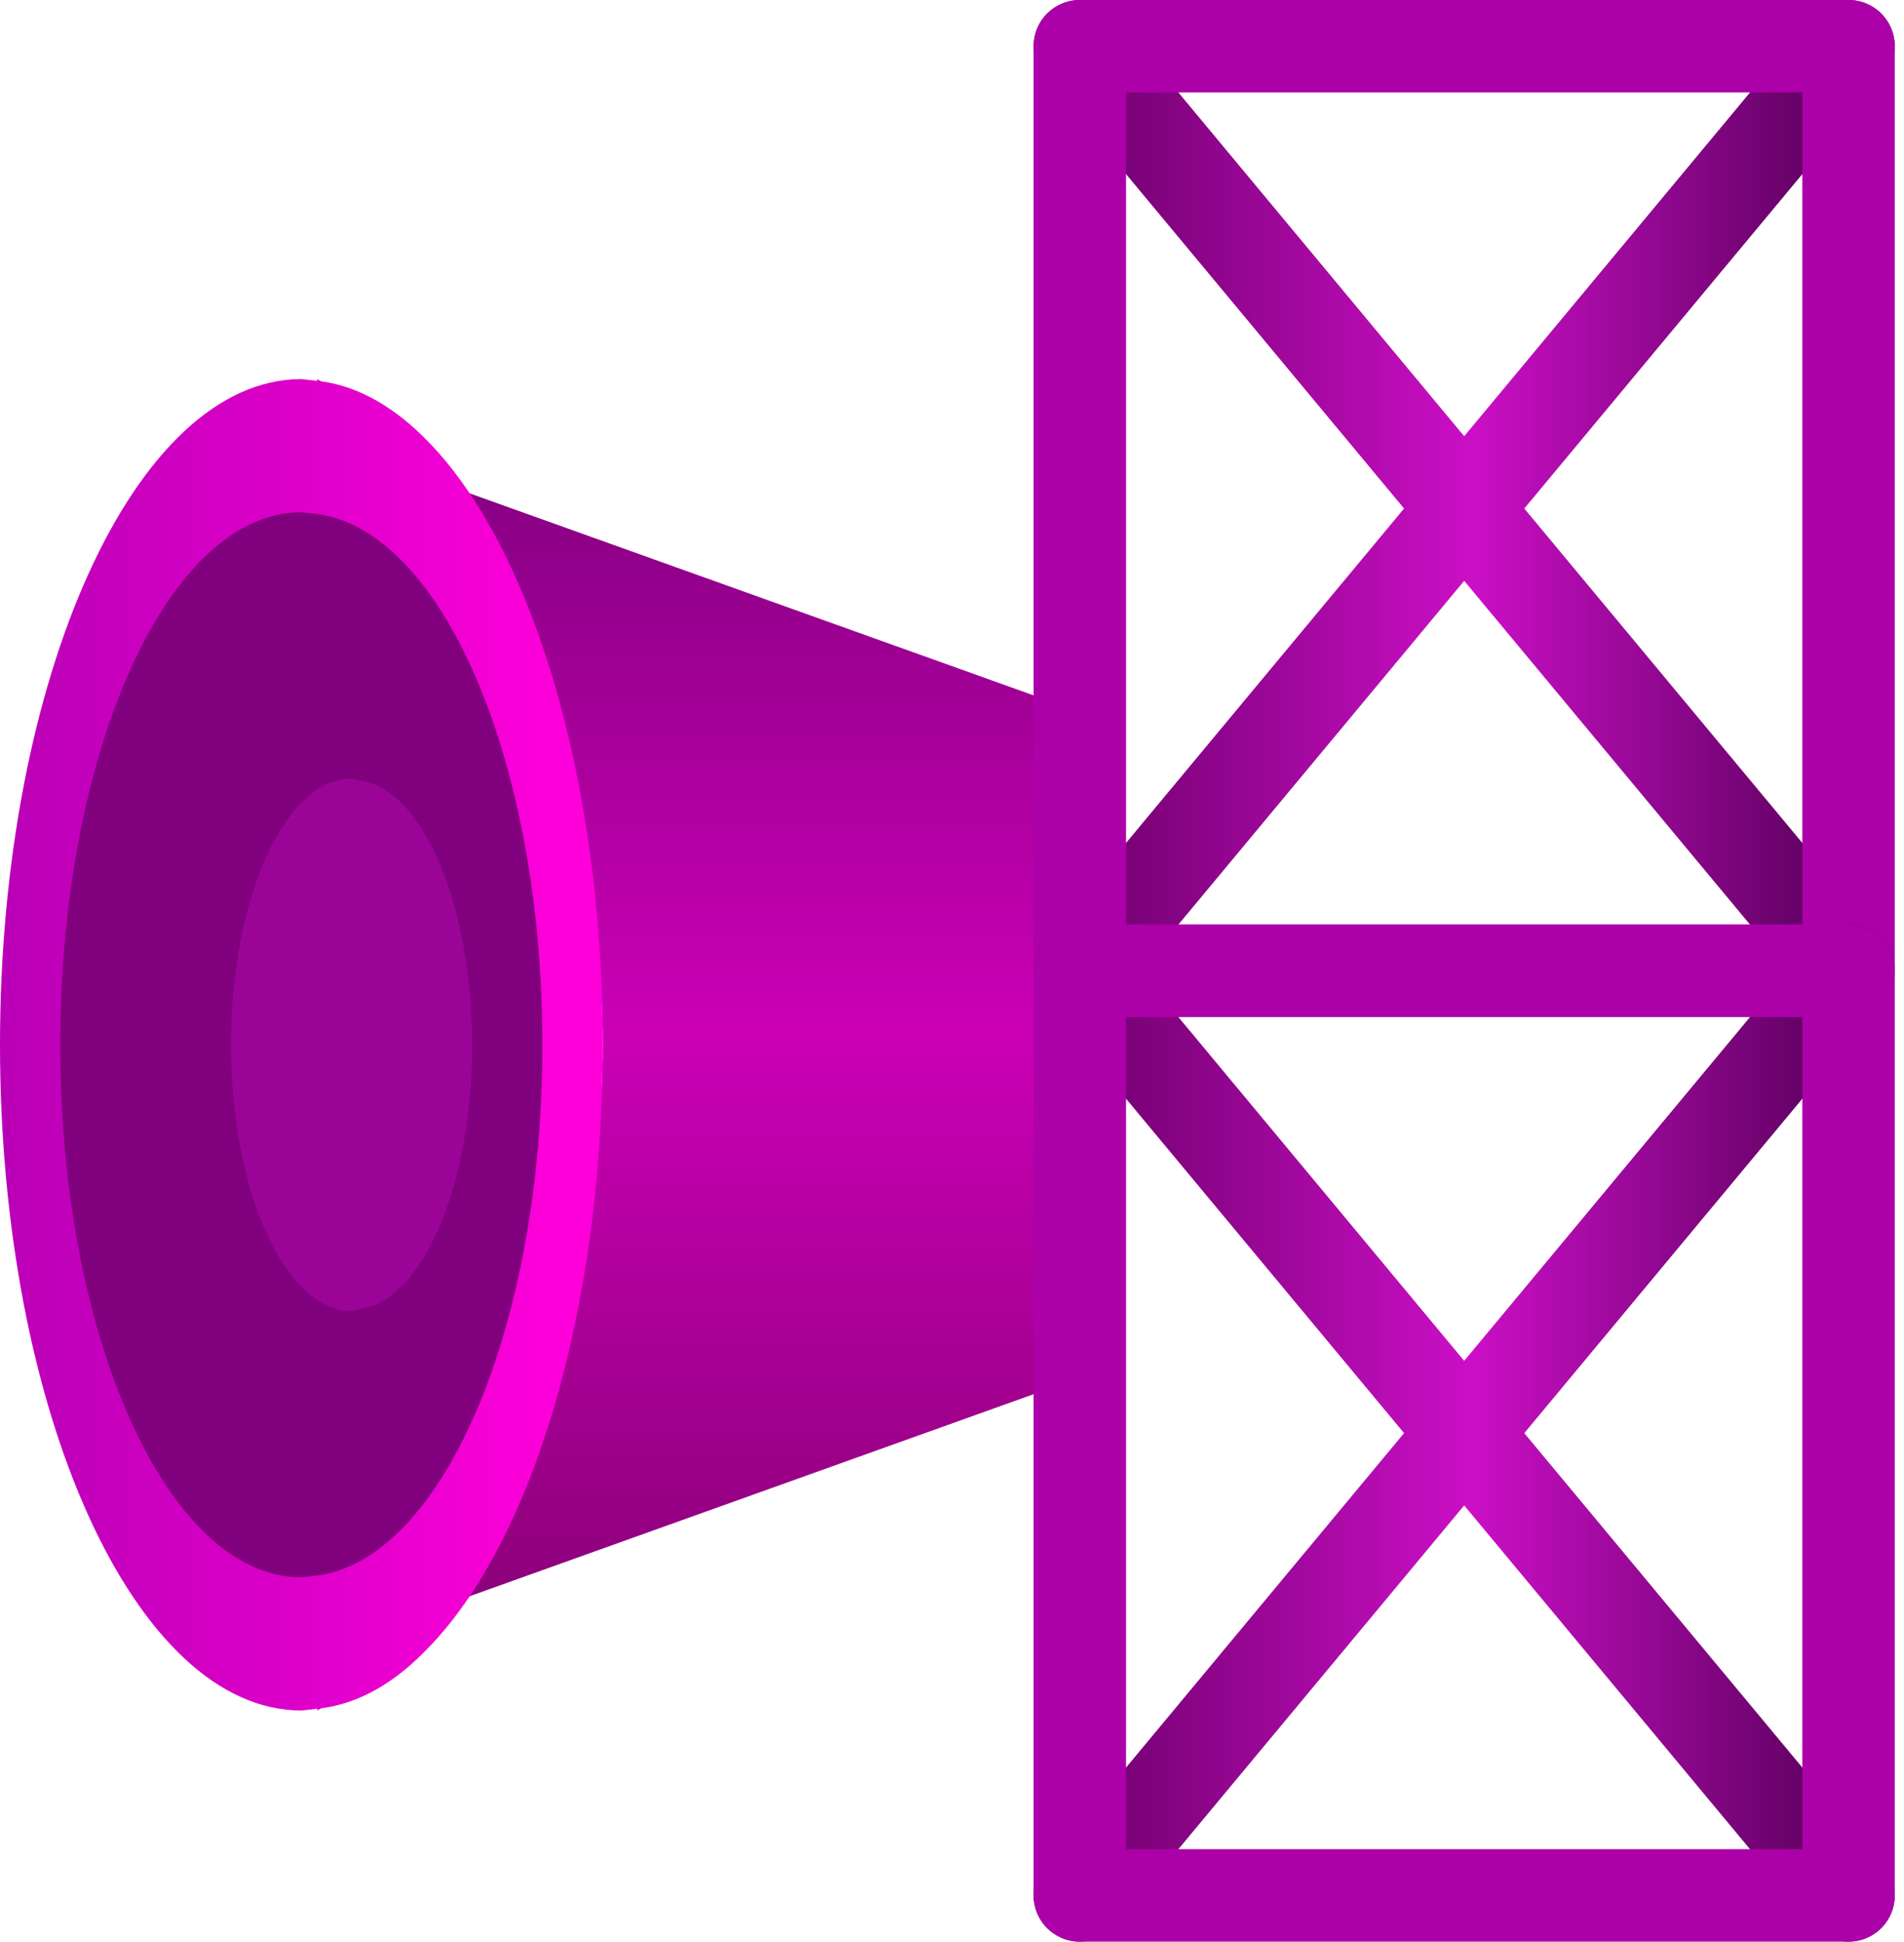 <?xml version="1.0" encoding="UTF-8" standalone="no"?><!DOCTYPE svg PUBLIC "-//W3C//DTD SVG 1.1//EN" "http://www.w3.org/Graphics/SVG/1.1/DTD/svg11.dtd"><svg width="100%" height="100%" viewBox="0 0 103 105" version="1.1" xmlns="http://www.w3.org/2000/svg" xmlns:xlink="http://www.w3.org/1999/xlink" xml:space="preserve" style="fill-rule:evenodd;clip-rule:evenodd;stroke-linecap:round;stroke-linejoin:round;stroke-miterlimit:1.5;"><g><g><path d="M17.723,23.928l40.692,14.572l0,36l-40.692,14.572c8.805,-5.734 14.881,-18.171 14.881,-32.572c0,-14.401 -6.076,-26.838 -14.881,-32.572Z" style="fill:url(#_Linear1);"/><path d="M17.37,20.619l0.006,0.001c2.061,0.285 4.018,1.421 5.83,3.308l0.004,0.004c5.558,5.736 9.394,18.171 9.394,32.568c0,14.401 -3.838,26.838 -9.398,32.572l-0.006,0.006c-1.769,1.875 -3.733,3.038 -5.83,3.303l-0.21,0.119l0,-0.096l-0.858,0.096c-8.997,0 -16.302,-16.131 -16.302,-36c0,-19.869 7.305,-36 16.302,-36l0.96,0.107l-0.102,-0.011l0,-0.096l0.21,0.119Z" style="fill:url(#_Linear2);"/><path d="M16.302,27.7c-7.198,0 -13.042,12.905 -13.042,28.8c0,15.895 5.844,28.8 13.042,28.8l0.858,-0.096l0.005,0c6.785,-0.924 12.178,-13.434 12.178,-28.704c0,-15.274 -5.395,-27.786 -12.183,-28.704l-0.858,-0.096Z" style="fill:#81007e;"/><path d="M19.019,70.9c-3.599,0 -6.521,-6.452 -6.521,-14.4c0,-7.948 2.922,-14.4 6.521,-14.4l0.858,0.191l0.002,0.001c3.207,0.898 5.661,6.925 5.661,14.208c0,7.285 -2.455,13.313 -5.663,14.209l-0.858,0.191Z" style="fill:#9a0598;"/></g><g><g><g><path d="M58.415,2.5l41.585,50" style="fill:none;stroke:url(#_Linear3);stroke-width:5px;"/><path d="M58.415,52.5l41.585,-50" style="fill:none;stroke:url(#_Linear4);stroke-width:5px;"/></g><rect x="58.415" y="2.5" width="41.585" height="50" style="fill:none;stroke:#ac00a9;stroke-width:5px;"/></g><g><g><path d="M58.415,52.5l41.585,50" style="fill:none;stroke:url(#_Linear5);stroke-width:5px;"/><path d="M58.415,102.5l41.585,-50" style="fill:none;stroke:url(#_Linear6);stroke-width:5px;"/></g><rect x="58.415" y="52.5" width="41.585" height="50" style="fill:none;stroke:#ac00a9;stroke-width:5px;"/></g></g></g><defs><linearGradient id="_Linear1" x1="0" y1="0" x2="1" y2="0" gradientUnits="userSpaceOnUse" gradientTransform="matrix(-1.24775e-14,72,-50.264,-9.78738e-15,33.283,20.5)"><stop offset="0" style="stop-color:#7c007a;stop-opacity:1"/><stop offset="0.49" style="stop-color:#cb00b6;stop-opacity:1"/><stop offset="1" style="stop-color:#81006f;stop-opacity:1"/></linearGradient><linearGradient id="_Linear2" x1="0" y1="0" x2="1" y2="0" gradientUnits="userSpaceOnUse" gradientTransform="matrix(30.888,0,0,51.84,0,56.5)"><stop offset="0" style="stop-color:#b900b6;stop-opacity:1"/><stop offset="1" style="stop-color:#ff00db;stop-opacity:1"/></linearGradient><linearGradient id="_Linear3" x1="0" y1="0" x2="1" y2="0" gradientUnits="userSpaceOnUse" gradientTransform="matrix(41.585,0,0,50,58.415,27.5)"><stop offset="0" style="stop-color:#6f006d;stop-opacity:1"/><stop offset="0.51" style="stop-color:#cb0fc6;stop-opacity:1"/><stop offset="1" style="stop-color:#57005a;stop-opacity:1"/></linearGradient><linearGradient id="_Linear4" x1="0" y1="0" x2="1" y2="0" gradientUnits="userSpaceOnUse" gradientTransform="matrix(41.585,0,0,50,58.415,27.5)"><stop offset="0" style="stop-color:#6f006d;stop-opacity:1"/><stop offset="0.51" style="stop-color:#cb0fc6;stop-opacity:1"/><stop offset="1" style="stop-color:#57005a;stop-opacity:1"/></linearGradient><linearGradient id="_Linear5" x1="0" y1="0" x2="1" y2="0" gradientUnits="userSpaceOnUse" gradientTransform="matrix(41.585,0,0,50,58.415,77.5)"><stop offset="0" style="stop-color:#6f006d;stop-opacity:1"/><stop offset="0.51" style="stop-color:#cb0fc6;stop-opacity:1"/><stop offset="1" style="stop-color:#57005a;stop-opacity:1"/></linearGradient><linearGradient id="_Linear6" x1="0" y1="0" x2="1" y2="0" gradientUnits="userSpaceOnUse" gradientTransform="matrix(41.585,0,0,50,58.415,77.5)"><stop offset="0" style="stop-color:#6f006d;stop-opacity:1"/><stop offset="0.51" style="stop-color:#cb0fc6;stop-opacity:1"/><stop offset="1" style="stop-color:#57005a;stop-opacity:1"/></linearGradient></defs></svg>